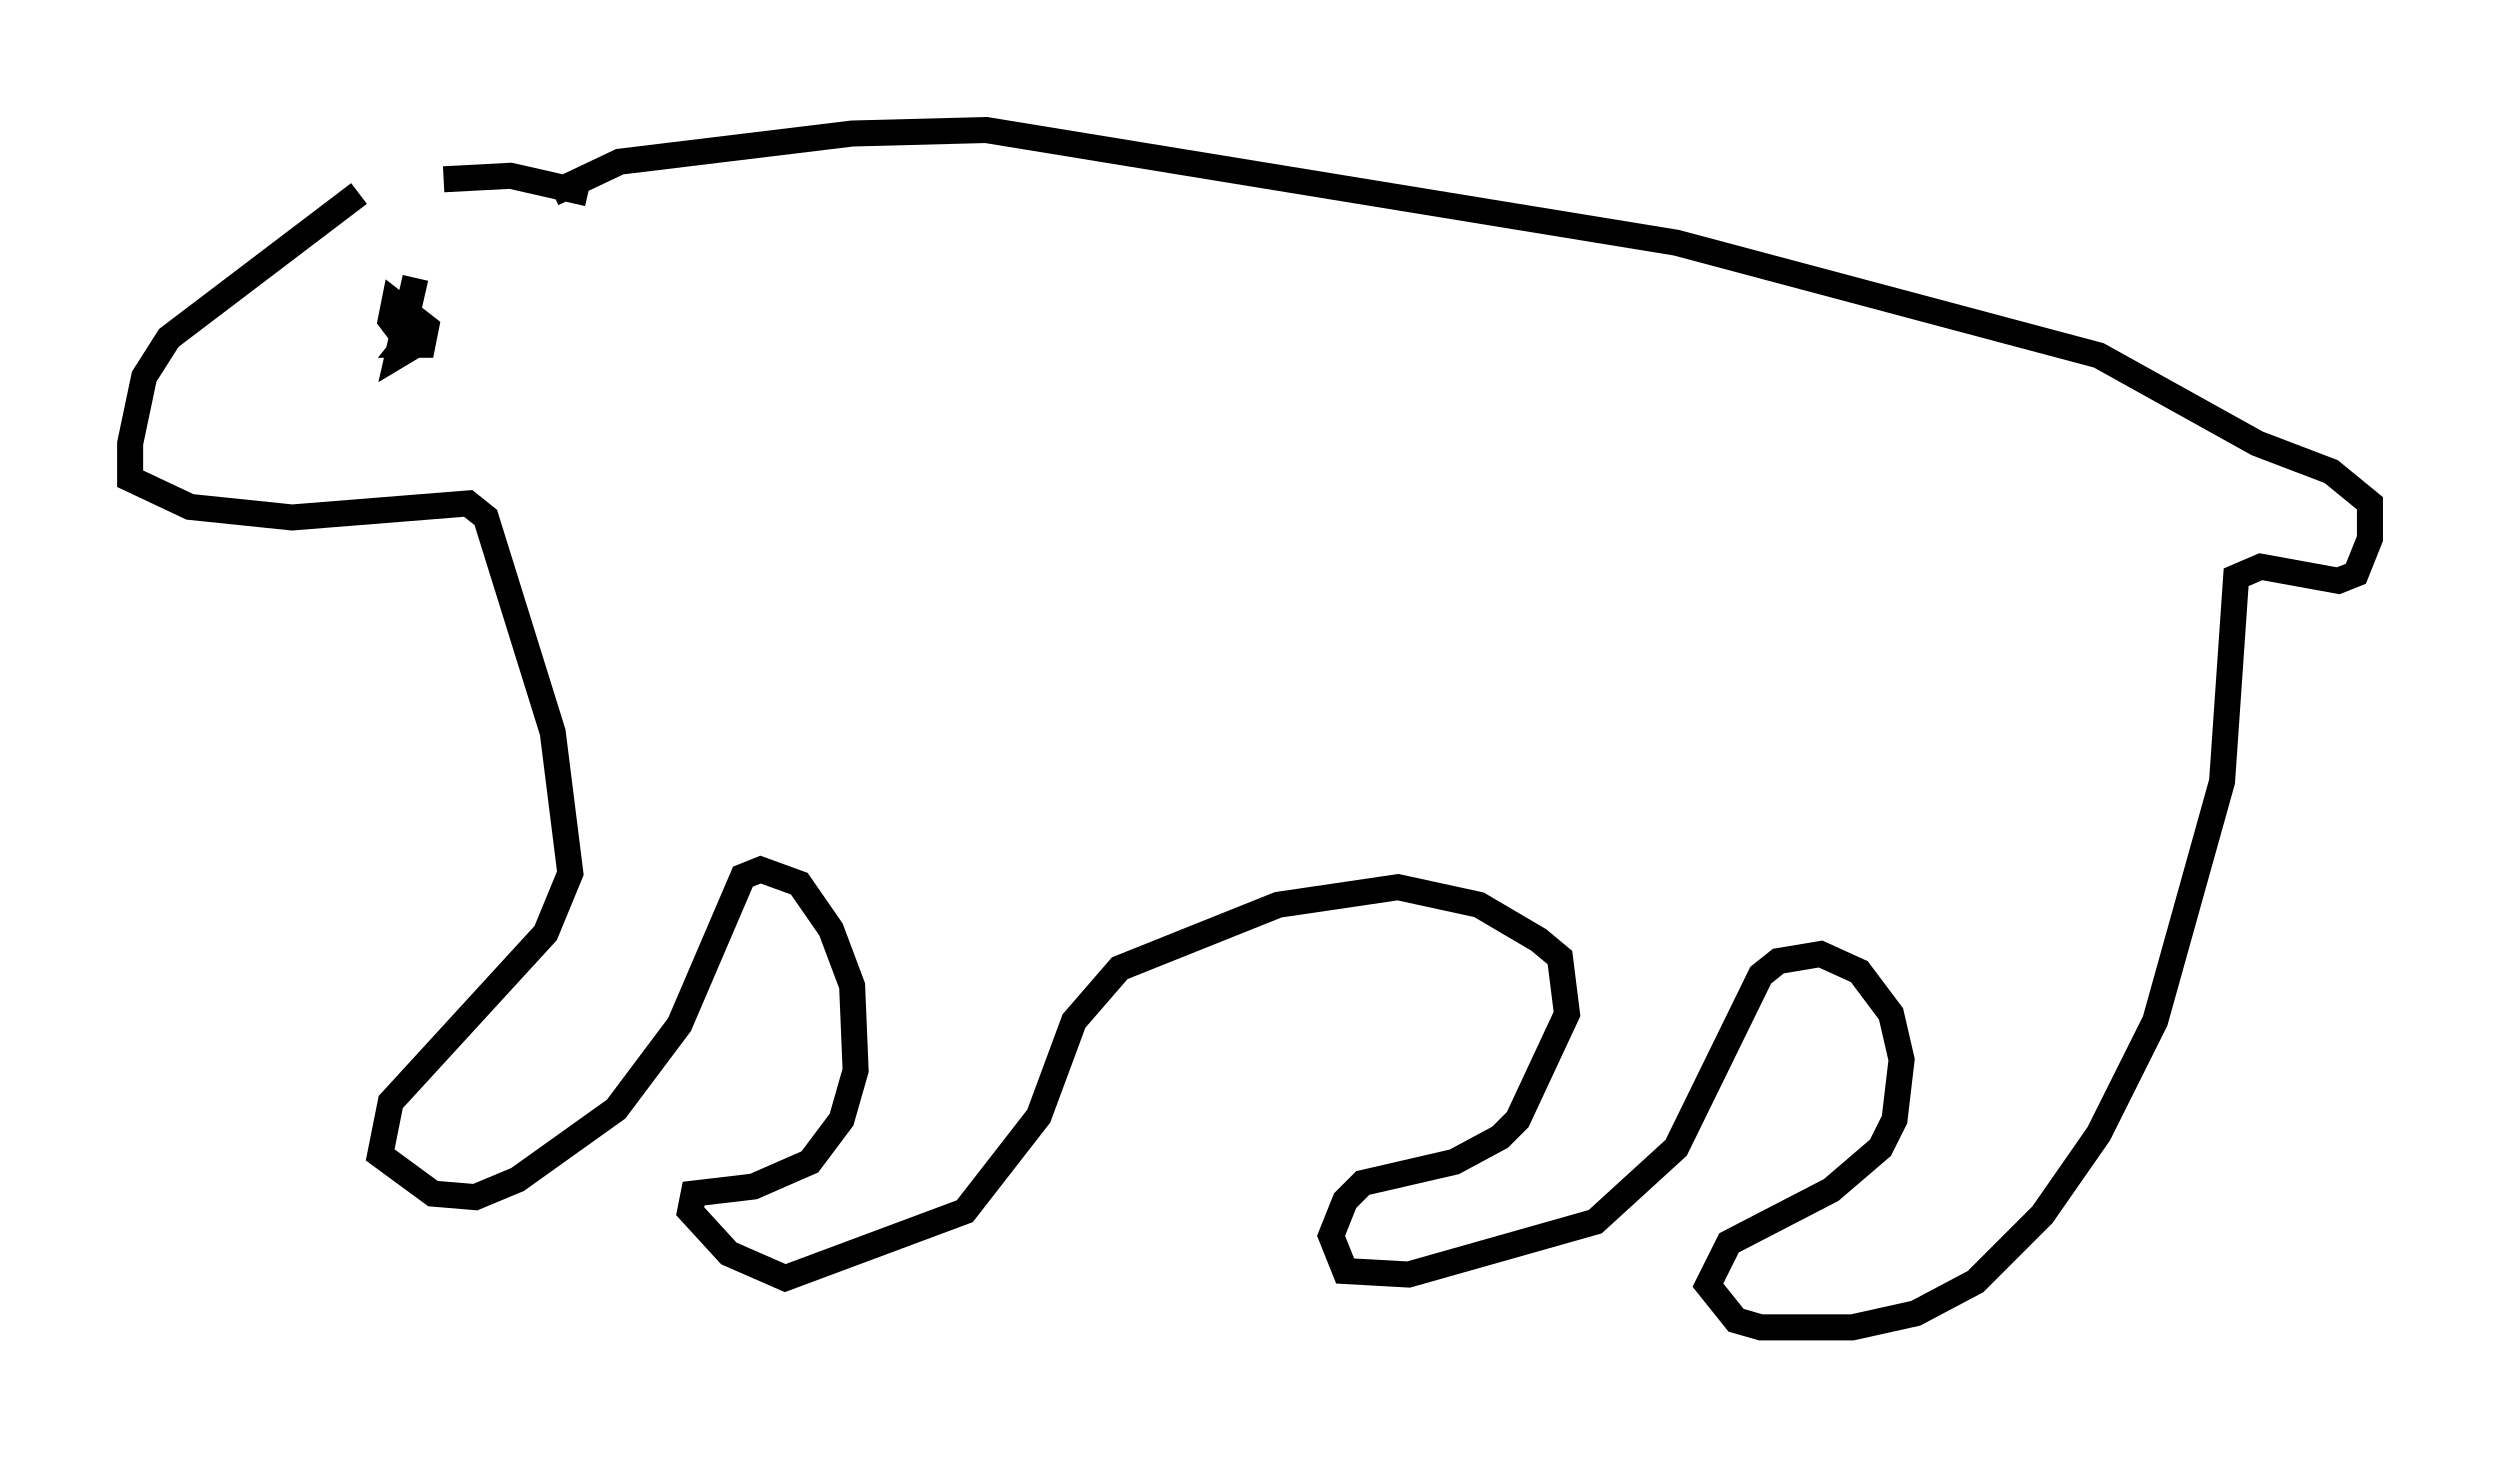 <?xml version="1.0" encoding="utf-8" ?>
<svg baseProfile="full" height="56.008" version="1.1" width="96.061" xmlns="http://www.w3.org/2000/svg" xmlns:ev="http://www.w3.org/2001/xml-events" xmlns:xlink="http://www.w3.org/1999/xlink"><defs /><rect fill="white" height="56.008" width="96.061" x="0" y="0" /><path d="M17.043, 5.947 m-3.248, 1.488 l-7.307, 5.548 -0.947, 1.488 l-0.541, 2.571 0.0, 1.353 l2.3, 1.083 3.924, 0.406 l6.766, -0.541 0.677, 0.541 l2.571, 8.254 0.677, 5.413 l-0.947, 2.3 -5.954, 6.495 l-0.406, 2.03 2.03, 1.488 l1.624, 0.135 1.624, -0.677 l3.789, -2.706 2.436, -3.248 l2.436, -5.683 0.677, -0.271 l1.488, 0.541 1.218, 1.759 l0.812, 2.165 0.135, 3.248 l-0.541, 1.894 -1.218, 1.624 l-2.165, 0.947 -2.3, 0.271 l-0.135, 0.677 1.488, 1.624 l2.165, 0.947 6.901, -2.571 l2.842, -3.654 1.353, -3.654 l1.759, -2.03 6.089, -2.436 l4.601, -0.677 3.112, 0.677 l2.3, 1.353 0.812, 0.677 l0.271, 2.165 -1.894, 4.059 l-0.677, 0.677 -1.759, 0.947 l-3.518, 0.812 -0.677, 0.677 l-0.541, 1.353 0.541, 1.353 l2.436, 0.135 7.172, -2.03 l3.112, -2.842 3.248, -6.631 l0.677, -0.541 1.624, -0.271 l1.488, 0.677 1.218, 1.624 l0.406, 1.759 -0.271, 2.3 l-0.541, 1.083 -1.894, 1.624 l-3.924, 2.03 -0.812, 1.624 l1.083, 1.353 0.947, 0.271 l3.518, 0.0 2.436, -0.541 l2.3, -1.218 2.571, -2.571 l2.165, -3.112 2.165, -4.33 l2.571, -9.202 0.541, -7.848 l0.947, -0.406 2.977, 0.541 l0.677, -0.271 0.541, -1.353 l0.0, -1.353 -1.488, -1.218 l-2.842, -1.083 -6.089, -3.383 l-16.238, -4.33 -26.522, -4.33 l-5.142, 0.135 -8.931, 1.083 l-2.571, 1.218 m1.353, 0.0 l-2.977, -0.677 -2.571, 0.135 m-1.083, 3.789 l-0.677, 2.977 0.677, -0.406 l0.135, -0.677 -0.541, 0.677 l0.677, 0.0 0.135, -0.677 l-1.218, -0.947 -0.135, 0.677 l0.406, 0.541 " fill="none" stroke="black" stroke-width="1" /></svg>